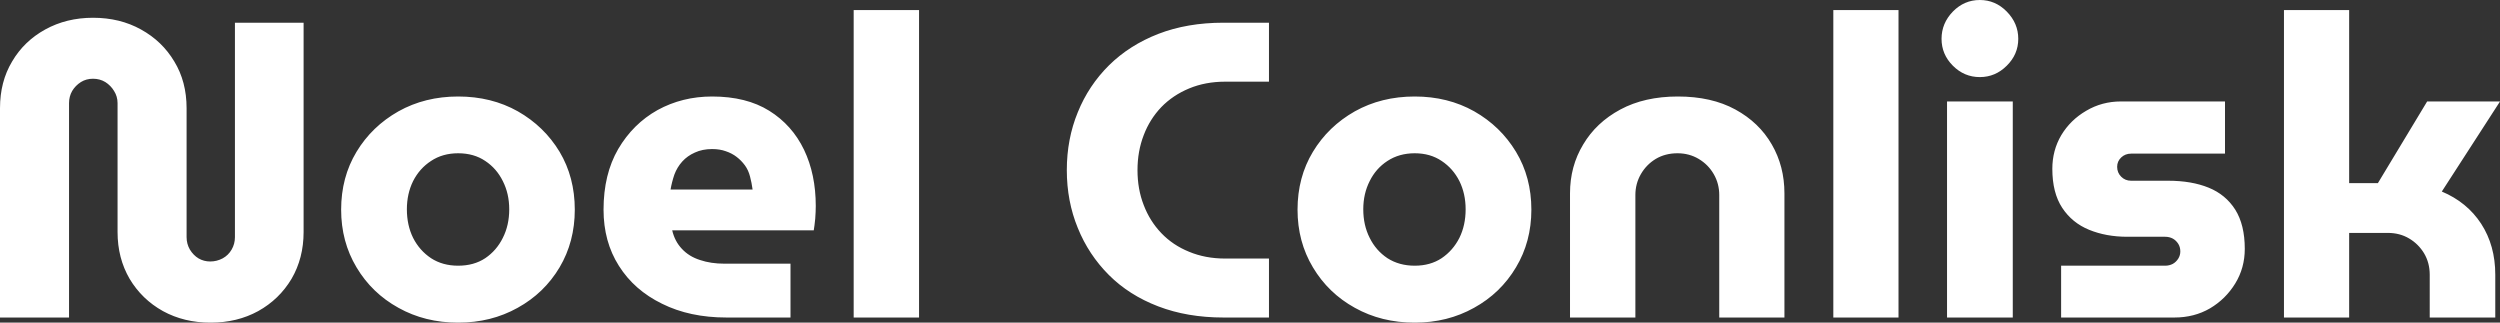 <?xml version="1.0" encoding="UTF-8" standalone="yes"?>
<svg xmlns="http://www.w3.org/2000/svg" width="100%" height="100%" viewBox="0 0 136.528 17.618" fill="#FFFFFF">
  <rect x="0" y="0" width="136.528" height="17.618" fill="#333333" stroke="none"/>
  <path d="M11.50 17.62L11.50 17.62Q10.05 17.62 8.90 16.99Q7.75 16.35 7.08 15.23Q6.42 14.10 6.42 12.67L6.42 12.67L6.42 5.63Q6.42 5.27 6.23 4.97Q6.05 4.67 5.75 4.48Q5.45 4.30 5.08 4.30L5.08 4.30Q4.71 4.30 4.42 4.48Q4.12 4.67 3.94 4.97Q3.77 5.27 3.77 5.63L3.77 5.63L3.77 17.34L0 17.34L0 5.91Q0 4.46 0.66 3.36Q1.31 2.25 2.47 1.61Q3.63 0.97 5.08 0.97L5.08 0.97Q6.55 0.97 7.70 1.61Q8.86 2.25 9.52 3.36Q10.19 4.46 10.19 5.91L10.19 5.91L10.19 12.95Q10.19 13.32 10.37 13.63Q10.56 13.94 10.84 14.11Q11.13 14.28 11.48 14.28L11.48 14.28Q11.84 14.28 12.16 14.11Q12.47 13.94 12.65 13.63Q12.83 13.32 12.83 12.95L12.83 12.95L12.83 1.24L16.58 1.24L16.58 12.67Q16.58 14.10 15.92 15.23Q15.25 16.35 14.10 16.99Q12.95 17.62 11.50 17.62ZM25.02 17.62L25.02 17.62Q23.21 17.62 21.76 16.81Q20.31 16.01 19.47 14.60Q18.63 13.20 18.63 11.45L18.63 11.45Q18.63 9.68 19.47 8.29Q20.31 6.90 21.76 6.08Q23.21 5.27 25.02 5.27L25.02 5.27Q26.84 5.27 28.28 6.08Q29.72 6.90 30.56 8.29Q31.39 9.68 31.39 11.45L31.39 11.45Q31.39 13.20 30.56 14.60Q29.72 16.01 28.27 16.81Q26.82 17.62 25.02 17.62ZM25.02 14.51L25.02 14.51Q25.88 14.51 26.50 14.10Q27.12 13.68 27.46 12.99Q27.81 12.30 27.81 11.43L27.81 11.43Q27.81 10.58 27.46 9.89Q27.12 9.20 26.50 8.79Q25.88 8.37 25.02 8.37L25.02 8.37Q24.17 8.37 23.54 8.79Q22.91 9.20 22.56 9.89Q22.22 10.58 22.22 11.43L22.22 11.43Q22.22 12.30 22.56 12.99Q22.91 13.68 23.54 14.10Q24.17 14.51 25.02 14.51ZM43.17 17.34L39.67 17.34Q37.67 17.34 36.16 16.59Q34.64 15.85 33.80 14.52Q32.96 13.20 32.96 11.45L32.96 11.45Q32.96 9.52 33.76 8.14Q34.57 6.76 35.91 6.01Q37.26 5.27 38.89 5.27L38.89 5.27Q40.76 5.27 42.01 6.05Q43.26 6.83 43.91 8.18Q44.55 9.52 44.55 11.25L44.55 11.25Q44.55 11.55 44.52 11.95Q44.48 12.35 44.44 12.58L44.44 12.58L36.71 12.58Q36.85 13.18 37.24 13.59Q37.63 14.01 38.23 14.20Q38.82 14.40 39.56 14.40L39.56 14.40L43.17 14.40L43.17 17.34ZM36.62 10.35L36.62 10.35L41.10 10.35Q41.05 9.98 40.96 9.64Q40.87 9.29 40.68 9.03Q40.48 8.76 40.23 8.57Q39.97 8.37 39.64 8.26Q39.31 8.14 38.89 8.14L38.89 8.14Q38.36 8.14 37.95 8.33Q37.54 8.51 37.26 8.82Q36.98 9.13 36.83 9.53Q36.69 9.94 36.62 10.35ZM50.19 17.34L46.62 17.34L46.62 0.55L50.19 0.55L50.19 17.34ZM69.30 17.34L66.81 17.34Q64.84 17.34 63.25 16.73Q61.66 16.12 60.56 15.02Q59.45 13.91 58.86 12.45Q58.26 10.99 58.26 9.29L58.26 9.29Q58.26 7.59 58.86 6.13Q59.45 4.67 60.57 3.56Q61.69 2.46 63.26 1.85Q64.84 1.24 66.81 1.24L66.81 1.24L69.30 1.24L69.30 4.46L66.91 4.46Q65.83 4.46 64.94 4.83Q64.05 5.20 63.42 5.85Q62.79 6.51 62.46 7.38Q62.12 8.26 62.12 9.29L62.12 9.29Q62.12 10.33 62.46 11.20Q62.79 12.07 63.42 12.73Q64.05 13.39 64.94 13.75Q65.83 14.12 66.91 14.12L66.91 14.12L69.30 14.12L69.30 17.34ZM77.26 17.62L77.26 17.62Q75.44 17.62 73.99 16.81Q72.54 16.01 71.70 14.60Q70.86 13.20 70.86 11.45L70.86 11.45Q70.86 9.68 71.70 8.29Q72.54 6.90 73.99 6.08Q75.44 5.27 77.26 5.27L77.26 5.27Q79.07 5.27 80.51 6.08Q81.95 6.90 82.79 8.29Q83.63 9.68 83.63 11.45L83.63 11.45Q83.63 13.20 82.79 14.60Q81.95 16.01 80.50 16.81Q79.05 17.62 77.26 17.62ZM77.26 14.51L77.26 14.51Q78.11 14.51 78.73 14.10Q79.35 13.68 79.70 12.99Q80.04 12.30 80.04 11.43L80.04 11.43Q80.04 10.58 79.70 9.89Q79.35 9.20 78.73 8.79Q78.11 8.37 77.26 8.37L77.26 8.37Q76.41 8.37 75.77 8.79Q75.14 9.20 74.80 9.89Q74.45 10.58 74.45 11.43L74.45 11.43Q74.45 12.30 74.80 12.99Q75.14 13.68 75.77 14.10Q76.41 14.51 77.26 14.51ZM89.31 17.34L85.74 17.34L85.74 10.56Q85.74 9.08 86.46 7.89Q87.17 6.69 88.49 5.98Q89.81 5.27 91.63 5.27L91.63 5.27Q93.47 5.27 94.77 5.98Q96.07 6.69 96.76 7.89Q97.45 9.08 97.45 10.56L97.45 10.56L97.45 17.34L93.89 17.34L93.89 10.65Q93.89 10.03 93.59 9.51Q93.29 8.99 92.77 8.68Q92.25 8.37 91.61 8.37L91.61 8.37Q90.94 8.37 90.42 8.68Q89.91 8.99 89.61 9.51Q89.31 10.03 89.31 10.65L89.31 10.65L89.31 17.34ZM103.68 17.34L100.12 17.34L100.12 0.55L103.68 0.55L103.68 17.34ZM109.92 17.34L106.33 17.34L106.33 5.54L109.92 5.54L109.92 17.34ZM108.12 4.21L108.12 4.21Q107.27 4.21 106.65 3.59Q106.03 2.97 106.03 2.12L106.03 2.12Q106.03 1.27 106.65 0.63Q107.27 0 108.12 0L108.12 0Q108.97 0 109.59 0.63Q110.22 1.27 110.22 2.12L110.22 2.12Q110.22 2.97 109.59 3.59Q108.97 4.21 108.12 4.21ZM118.75 17.34L112.56 17.34L112.56 14.51L118.24 14.51Q118.47 14.51 118.66 14.41Q118.84 14.31 118.96 14.12Q119.07 13.94 119.07 13.73L119.07 13.73Q119.07 13.50 118.96 13.32Q118.84 13.13 118.66 13.03Q118.47 12.93 118.24 12.93L118.24 12.93L116.17 12.93Q115.02 12.93 114.09 12.55Q113.16 12.17 112.62 11.35Q112.08 10.53 112.08 9.22L112.08 9.22Q112.08 8.21 112.57 7.38Q113.07 6.55 113.93 6.05Q114.79 5.54 115.83 5.54L115.83 5.54L121.51 5.54L121.51 8.39L116.38 8.39Q116.06 8.39 115.84 8.60Q115.62 8.81 115.62 9.11L115.62 9.11Q115.62 9.43 115.84 9.65Q116.06 9.87 116.38 9.87L116.38 9.87L118.40 9.87Q119.69 9.87 120.62 10.25Q121.55 10.63 122.07 11.45Q122.59 12.28 122.59 13.59L122.59 13.59Q122.59 14.63 122.07 15.48Q121.55 16.33 120.69 16.84Q119.83 17.34 118.75 17.34L118.75 17.34ZM128.29 17.34L124.73 17.34L124.73 0.55L128.29 0.55L128.29 10.00L129.86 10.00L132.55 5.54L136.53 5.54L133.35 10.46Q134.73 11.04 135.50 12.22Q136.27 13.41 136.27 15.00L136.27 15.00L136.27 17.34L132.69 17.34L132.69 15.00Q132.69 14.35 132.38 13.83Q132.07 13.32 131.56 13.02Q131.05 12.72 130.41 12.72L130.41 12.72L128.29 12.72L128.29 17.34Z" preserveAspectRatio="none"/>
</svg>